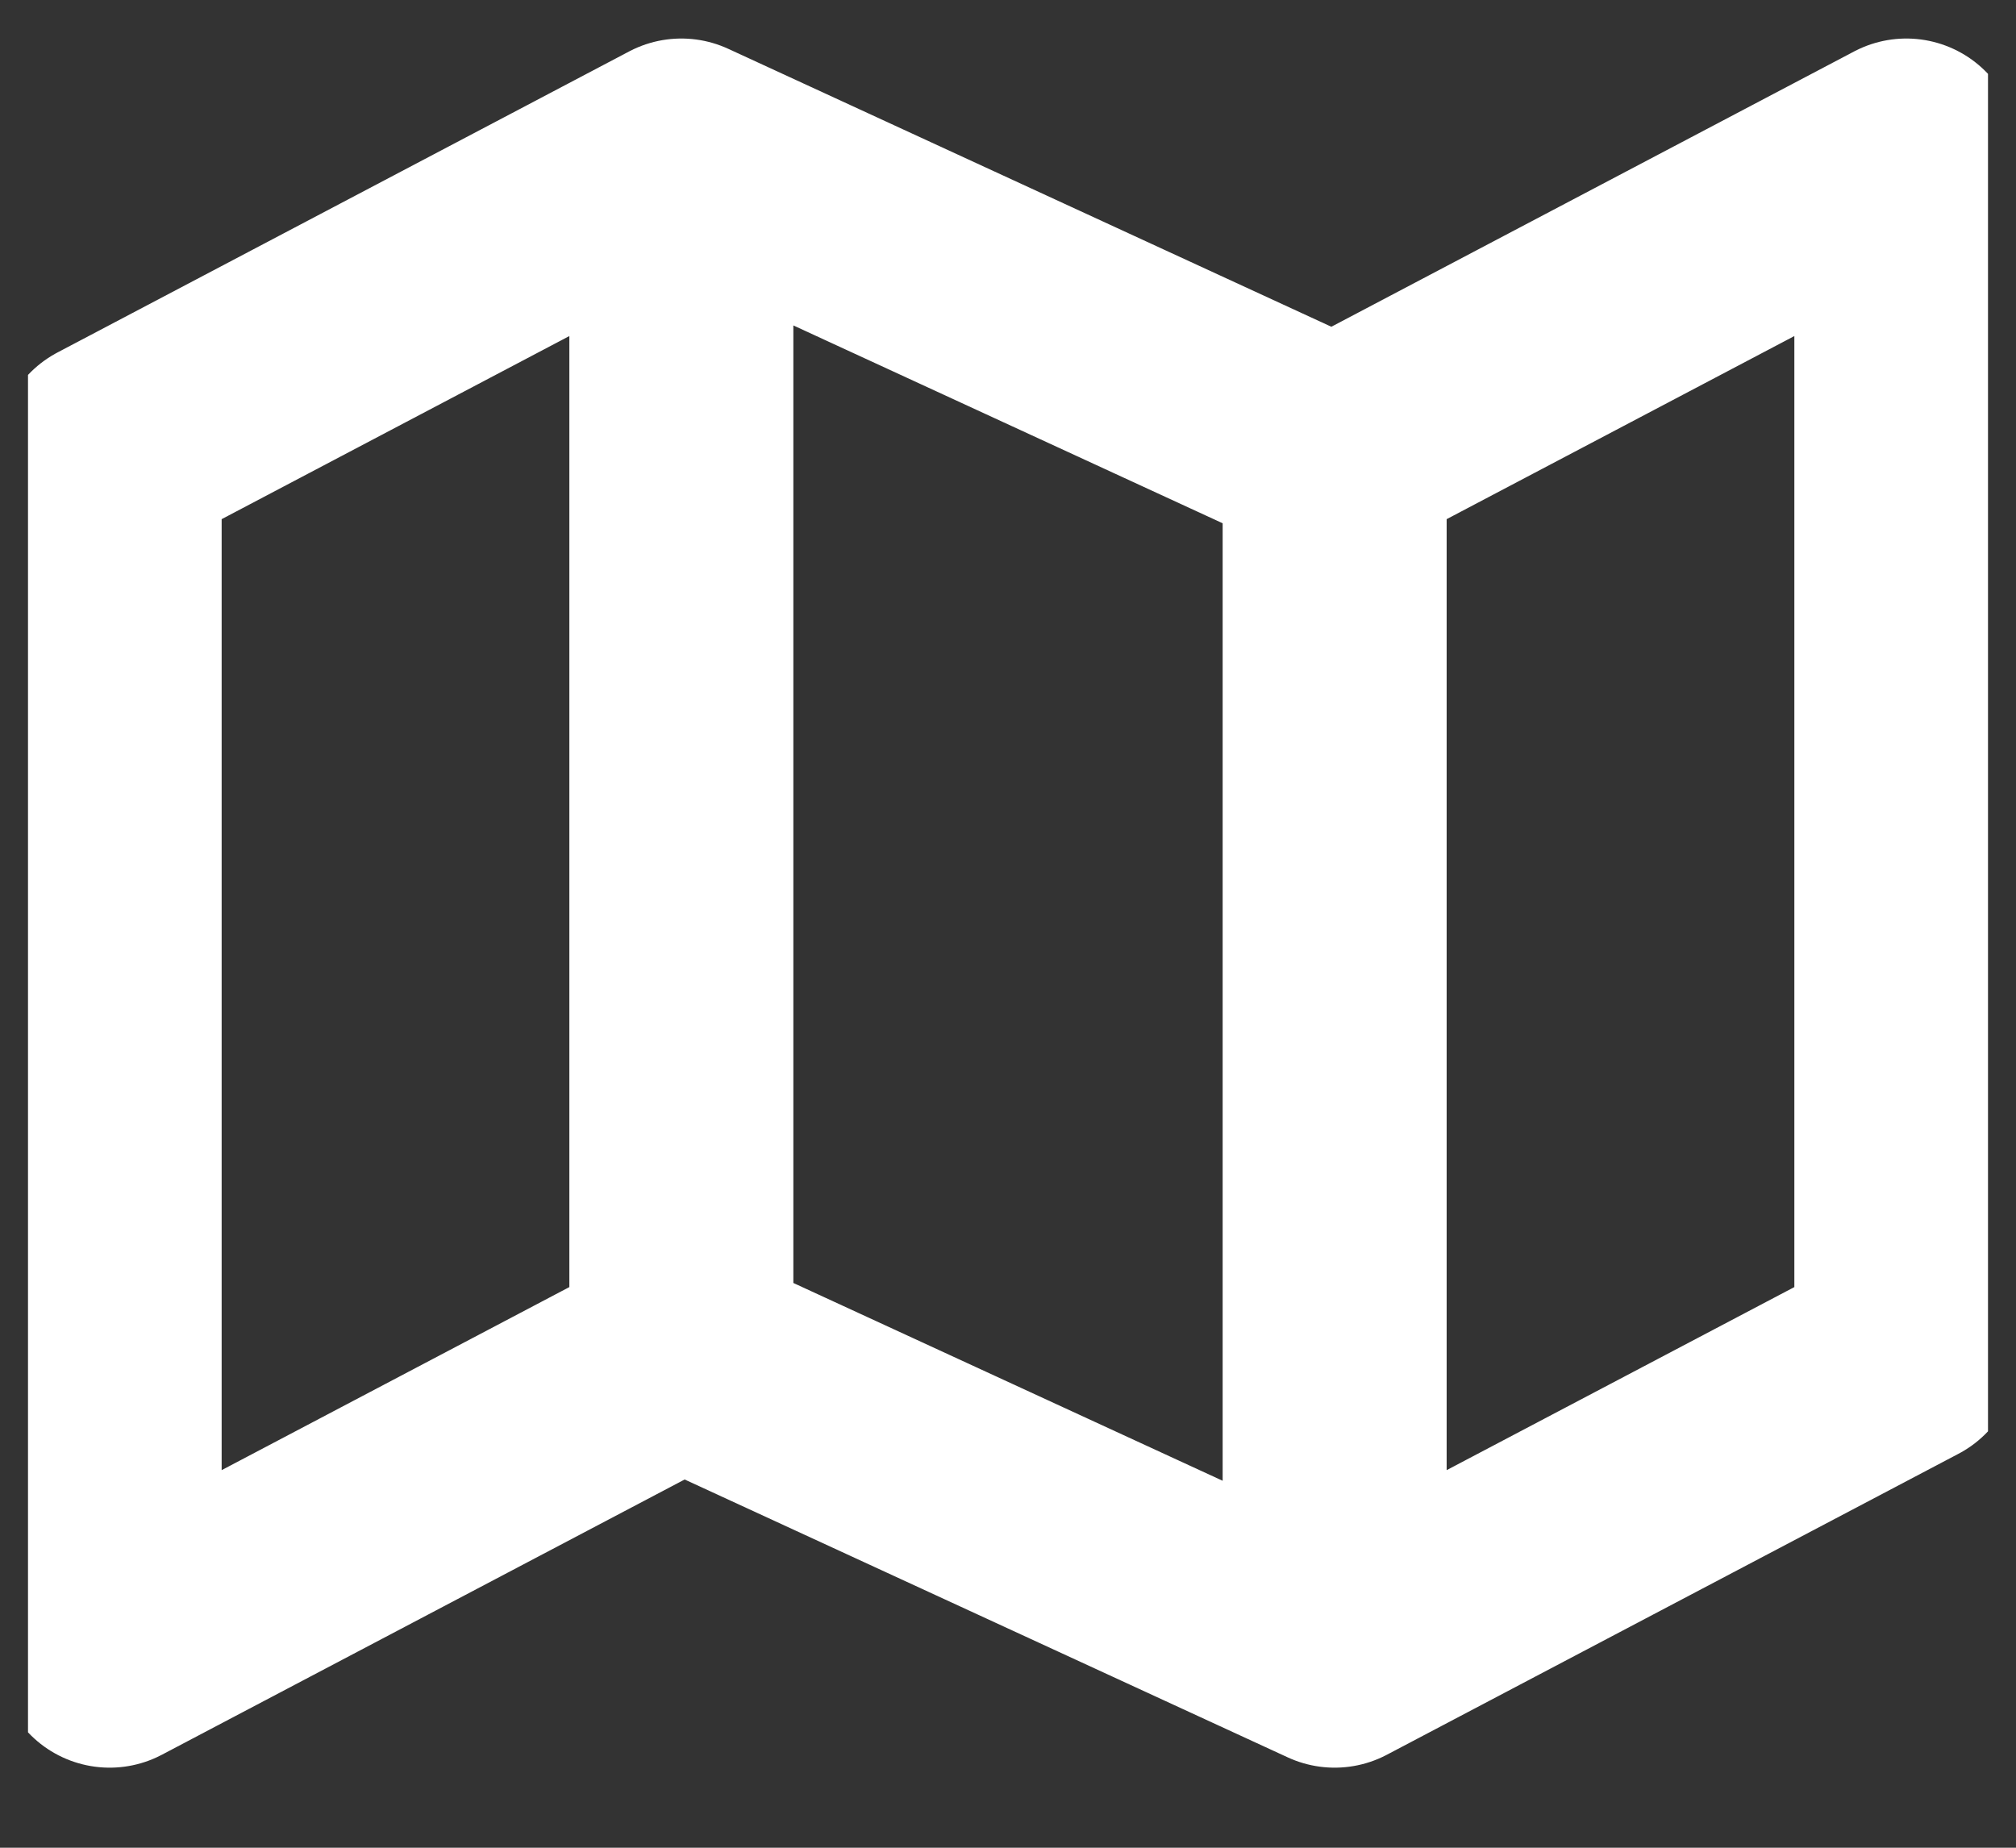 <svg width="36" height="33" viewBox="0 0 36 33" fill="none" xmlns="http://www.w3.org/2000/svg">
<rect x="0" y="0" width="36" height="33" fill="#333333" stroke="none"/>
<g clip-path="url(#clip0_9_22)">
<path d="M12.167 24.194L1.958 29.57V8.065L12.167 2.688M12.167 24.194L23.833 29.57M12.167 24.194V2.688M23.833 29.57L34.042 24.194V2.688L23.833 8.065M23.833 29.57V8.065M23.833 8.065L12.167 2.688" stroke="white" stroke-width="4" stroke-linecap="round" stroke-linejoin="round"/>
</g>
<defs>
<clipPath id="clip0_9_22">
<rect width="35" height="32.258" fill="white" transform="translate(0.5)"/>
</clipPath>
</defs>
</svg>
